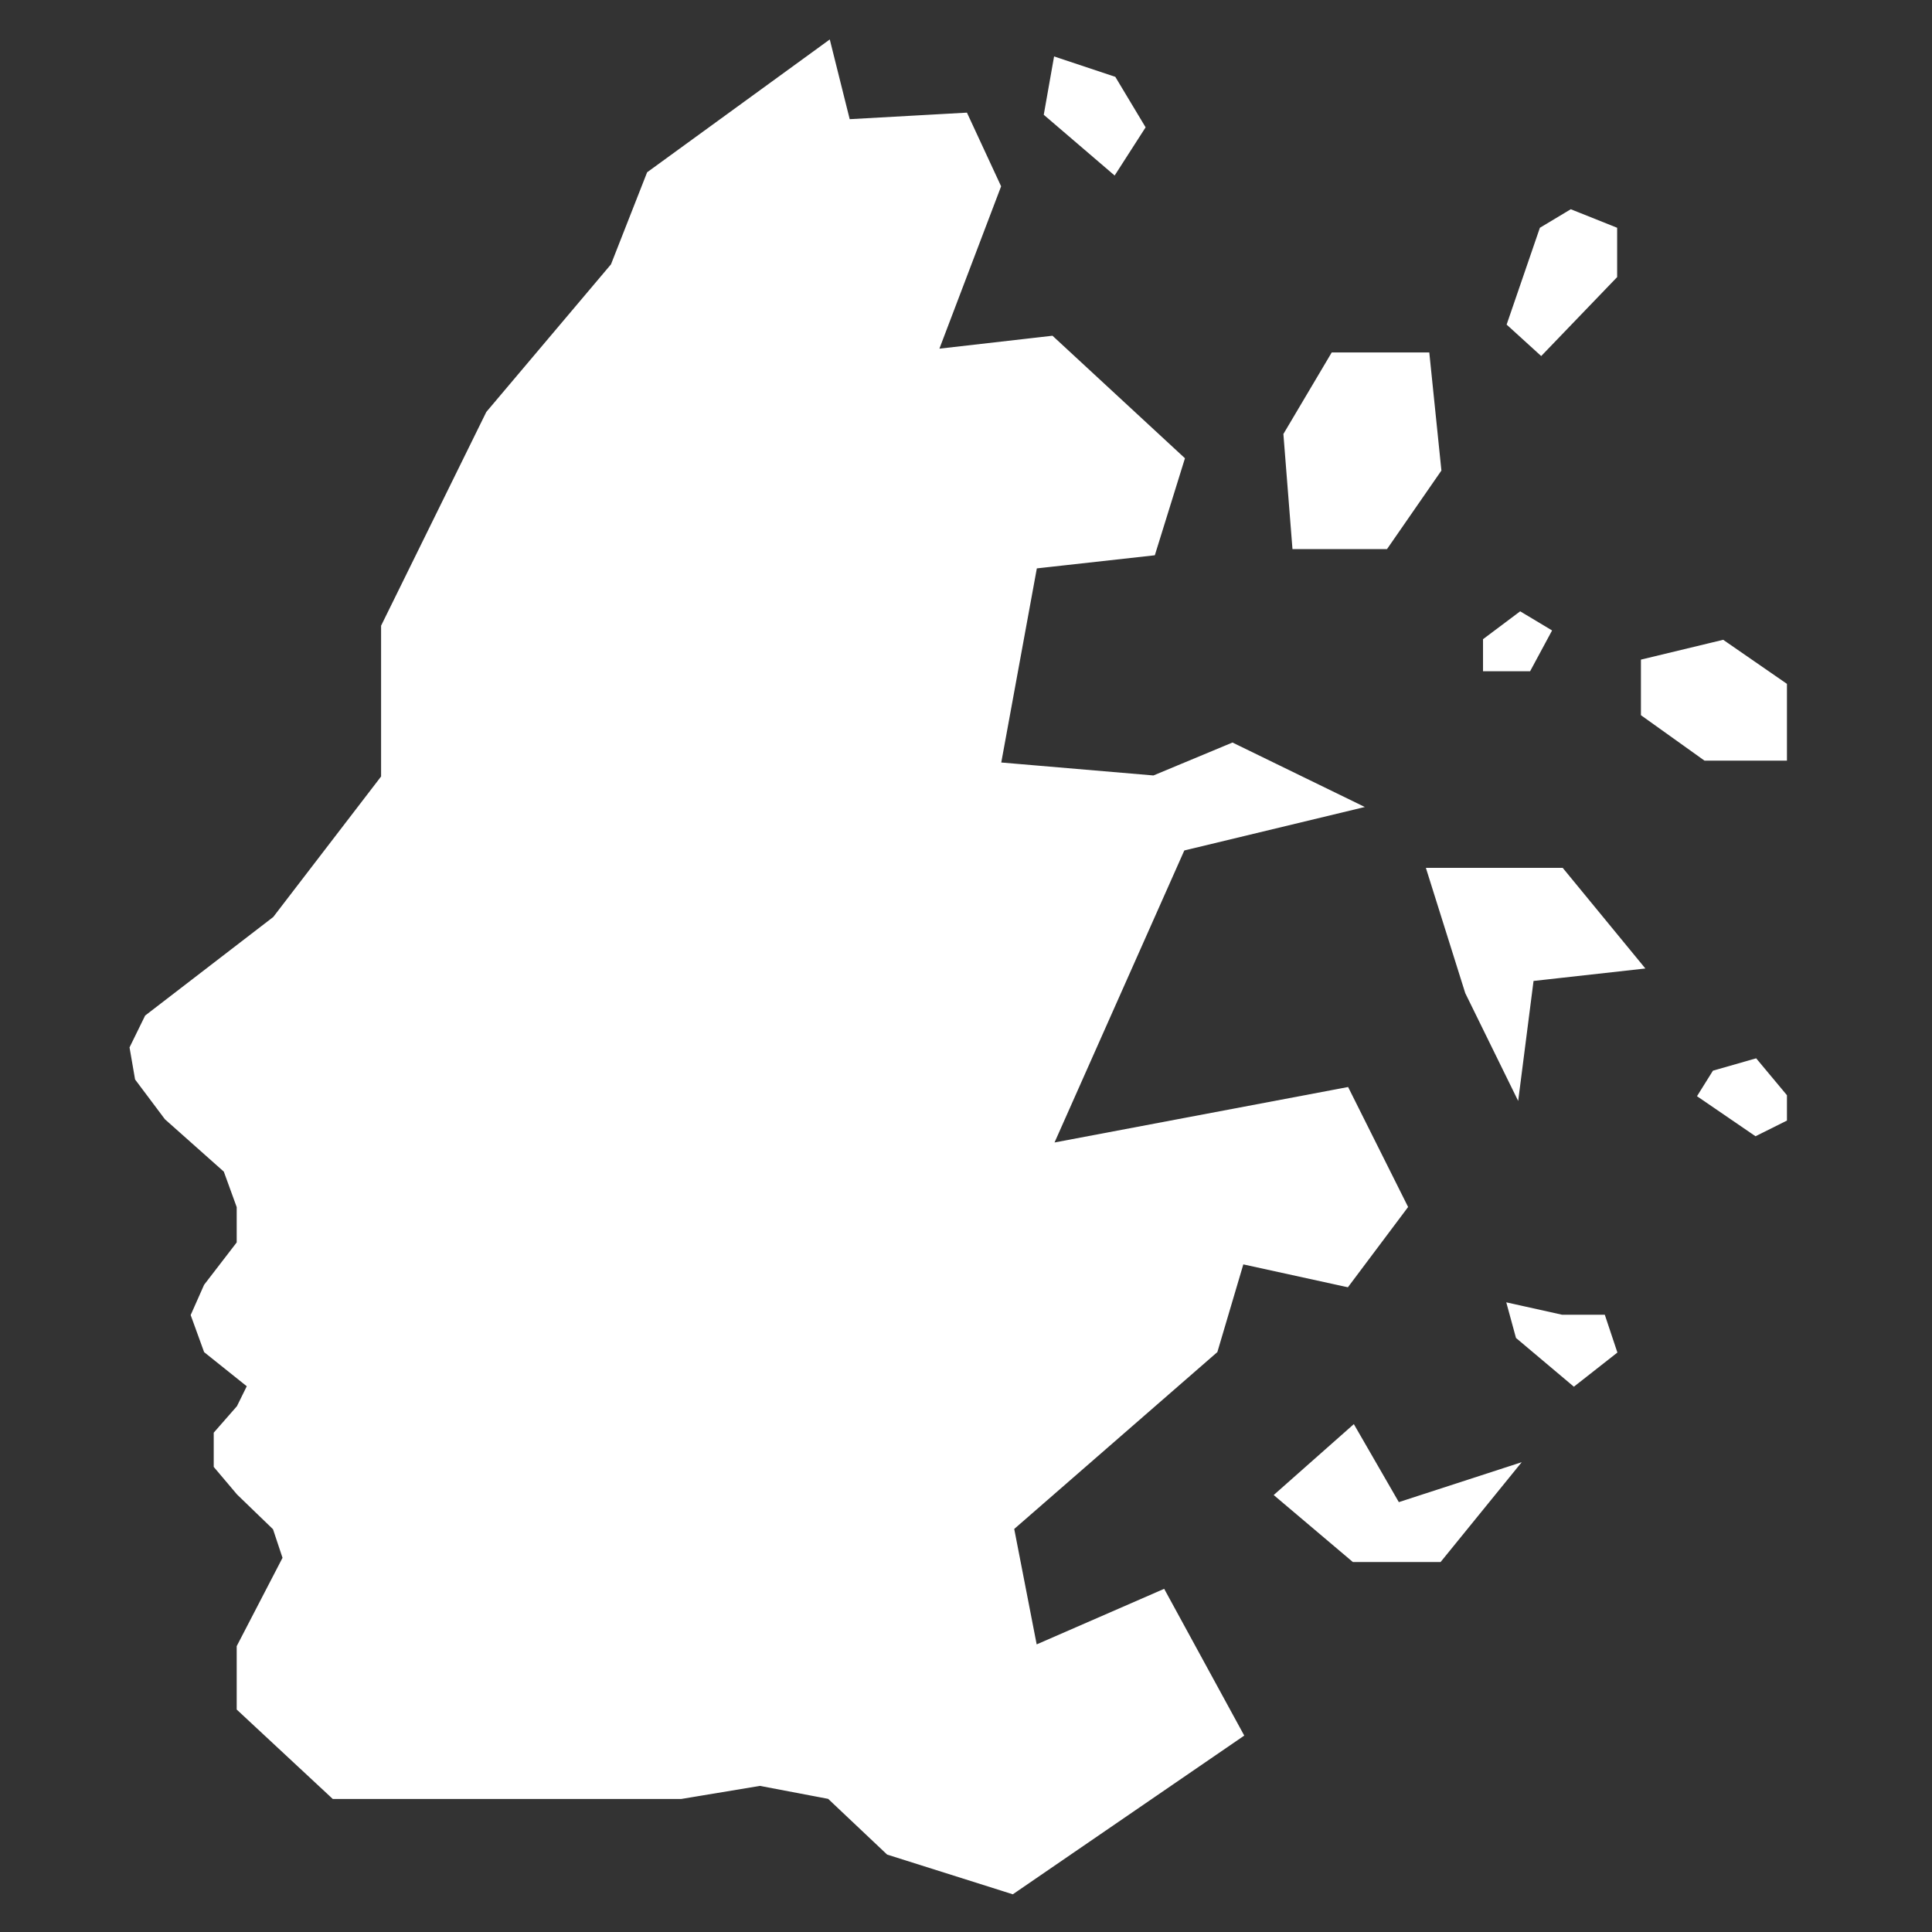 <?xml version="1.0" encoding="UTF-8" standalone="no"?>
<!DOCTYPE svg PUBLIC "-//W3C//DTD SVG 1.1//EN" "http://www.w3.org/Graphics/SVG/1.1/DTD/svg11.dtd">
<svg version="1.1" xmlns="http://www.w3.org/2000/svg" xmlns:xlink="http://www.w3.org/1999/xlink" preserveAspectRatio="xMidYMid meet" viewBox="0 0 640 640" width="640" height="640"><rect x="0" y="0" width="640" height="640" fill="#333333" stroke="none"/><defs><path d="M281.09 40L320 37.83L331.09 61.74L310.43 116.09L348.48 111.74L391.96 151.96L382.17 183.48L343.04 187.83L331.09 253.04L382.17 257.39L408.26 246.52L450.65 267.17L391.96 281.3L348.48 379.13L446.3 360.65L465.87 399.78L446.3 425.87L411.52 418.26L402.83 447.61L335.43 506.3L343.04 545.43L385.43 526.96L411.52 574.78L335.43 626.96L294.13 613.91L274.57 595.43L251.74 591.09L225.65 595.43L110.43 595.43L78.91 566.09L78.91 545.43L94.13 516.09L90.87 506.3L78.91 494.75L71.3 485.75L71.3 474.78L78.91 466.09L82.37 459.07L68.04 447.61L63.7 435.65L68.04 425.87L78.91 411.74L78.91 399.78L74.57 387.83L55 370.43L45.22 357.39L43.43 347.04L48.48 336.74L90.87 304.13L126.74 257.39L126.74 207.39L161.52 136.74L202.83 87.83L214.78 57.39L274.57 13.91L281.09 40Z" id="a15QxONKjw"></path><path d="M369.13 25.87L378.91 42.17L369.13 57.39L346.3 37.83L349.57 19.35L369.13 25.87Z" id="fhTg2VYy6"></path><path d="M473.02 117.25L476.97 155.74L459.2 181.4L428.61 181.4L425.65 143.89L441.44 117.25L473.02 117.25Z" id="b5dvw8ulmA"></path><path d="M520.39 69.87L535.2 75.79L535.2 91.59L510.52 117.25L499.67 107.38L510.52 75.79L520.39 69.87Z" id="auRCSE54B"></path><path d="M503.61 203.11L513.48 209.03L506.57 221.86L491.77 221.86L491.77 211.99L503.61 203.11Z" id="b1m5WcGRxc"></path><path d="M570.73 212.48L591.45 226.8L591.45 251.47L564.8 251.47L544.08 236.66L544.08 218.9L570.73 212.48Z" id="b37eVgarLR"></path><path d="M517.43 287.99L544.08 320.43L507.56 324.5L502.63 362.99L485.85 328.8L473.02 287.99L517.43 287.99Z" id="d1N01Rzgzp"></path><path d="M567.76 355.1L581.58 351.15L591.45 362.99L591.45 370.89L581.58 375.82L562.83 362.99L567.76 355.1Z" id="a1ADlTjc4J"></path><path d="M499.67 432.08L517.43 436.03L531.25 436.03L535.2 447.87L521.38 458.72L502.63 442.93L499.67 432.08Z" id="b3LDgWxDdJ"></path><path d="M448.35 472.54L463.15 498.2L502.63 485.37L476.97 516.95L448.35 516.95L422.69 495.24L448.35 472.54Z" id="cxssbM2ns"></path></defs><g><g><g><use xlink:href="#a15QxONKjw" opacity="1" fill="#ffffff" fill-opacity="1"></use><g><use xlink:href="#a15QxONKjw" opacity="1" fill-opacity="0" stroke="#ffffff" stroke-width="1" stroke-opacity="1"></use></g></g><g><use xlink:href="#fhTg2VYy6" opacity="1" fill="#ffffff" fill-opacity="1"></use><g><use xlink:href="#fhTg2VYy6" opacity="1" fill-opacity="0" stroke="#ffffff" stroke-width="1" stroke-opacity="1"></use></g></g><g><use xlink:href="#b5dvw8ulmA" opacity="1" fill="#ffffff" fill-opacity="1"></use><g><use xlink:href="#b5dvw8ulmA" opacity="1" fill-opacity="0" stroke="#ffffff" stroke-width="1" stroke-opacity="1"></use></g></g><g><use xlink:href="#auRCSE54B" opacity="1" fill="#ffffff" fill-opacity="1"></use><g><use xlink:href="#auRCSE54B" opacity="1" fill-opacity="0" stroke="#ffffff" stroke-width="1" stroke-opacity="1"></use></g></g><g><use xlink:href="#b1m5WcGRxc" opacity="1" fill="#ffffff" fill-opacity="1"></use><g><use xlink:href="#b1m5WcGRxc" opacity="1" fill-opacity="0" stroke="#ffffff" stroke-width="1" stroke-opacity="1"></use></g></g><g><use xlink:href="#b37eVgarLR" opacity="1" fill="#ffffff" fill-opacity="1"></use><g><use xlink:href="#b37eVgarLR" opacity="1" fill-opacity="0" stroke="#ffffff" stroke-width="1" stroke-opacity="1"></use></g></g><g><use xlink:href="#d1N01Rzgzp" opacity="1" fill="#ffffff" fill-opacity="1"></use><g><use xlink:href="#d1N01Rzgzp" opacity="1" fill-opacity="0" stroke="#ffffff" stroke-width="1" stroke-opacity="1"></use></g></g><g><use xlink:href="#a1ADlTjc4J" opacity="1" fill="#ffffff" fill-opacity="1"></use><g><use xlink:href="#a1ADlTjc4J" opacity="1" fill-opacity="0" stroke="#ffffff" stroke-width="1" stroke-opacity="1"></use></g></g><g><use xlink:href="#b3LDgWxDdJ" opacity="1" fill="#ffffff" fill-opacity="1"></use><g><use xlink:href="#b3LDgWxDdJ" opacity="1" fill-opacity="0" stroke="#ffffff" stroke-width="1" stroke-opacity="1"></use></g></g><g><use xlink:href="#cxssbM2ns" opacity="1" fill="#ffffff" fill-opacity="1"></use><g><use xlink:href="#cxssbM2ns" opacity="1" fill-opacity="0" stroke="#ffffff" stroke-width="1" stroke-opacity="1"></use></g></g></g></g></svg>